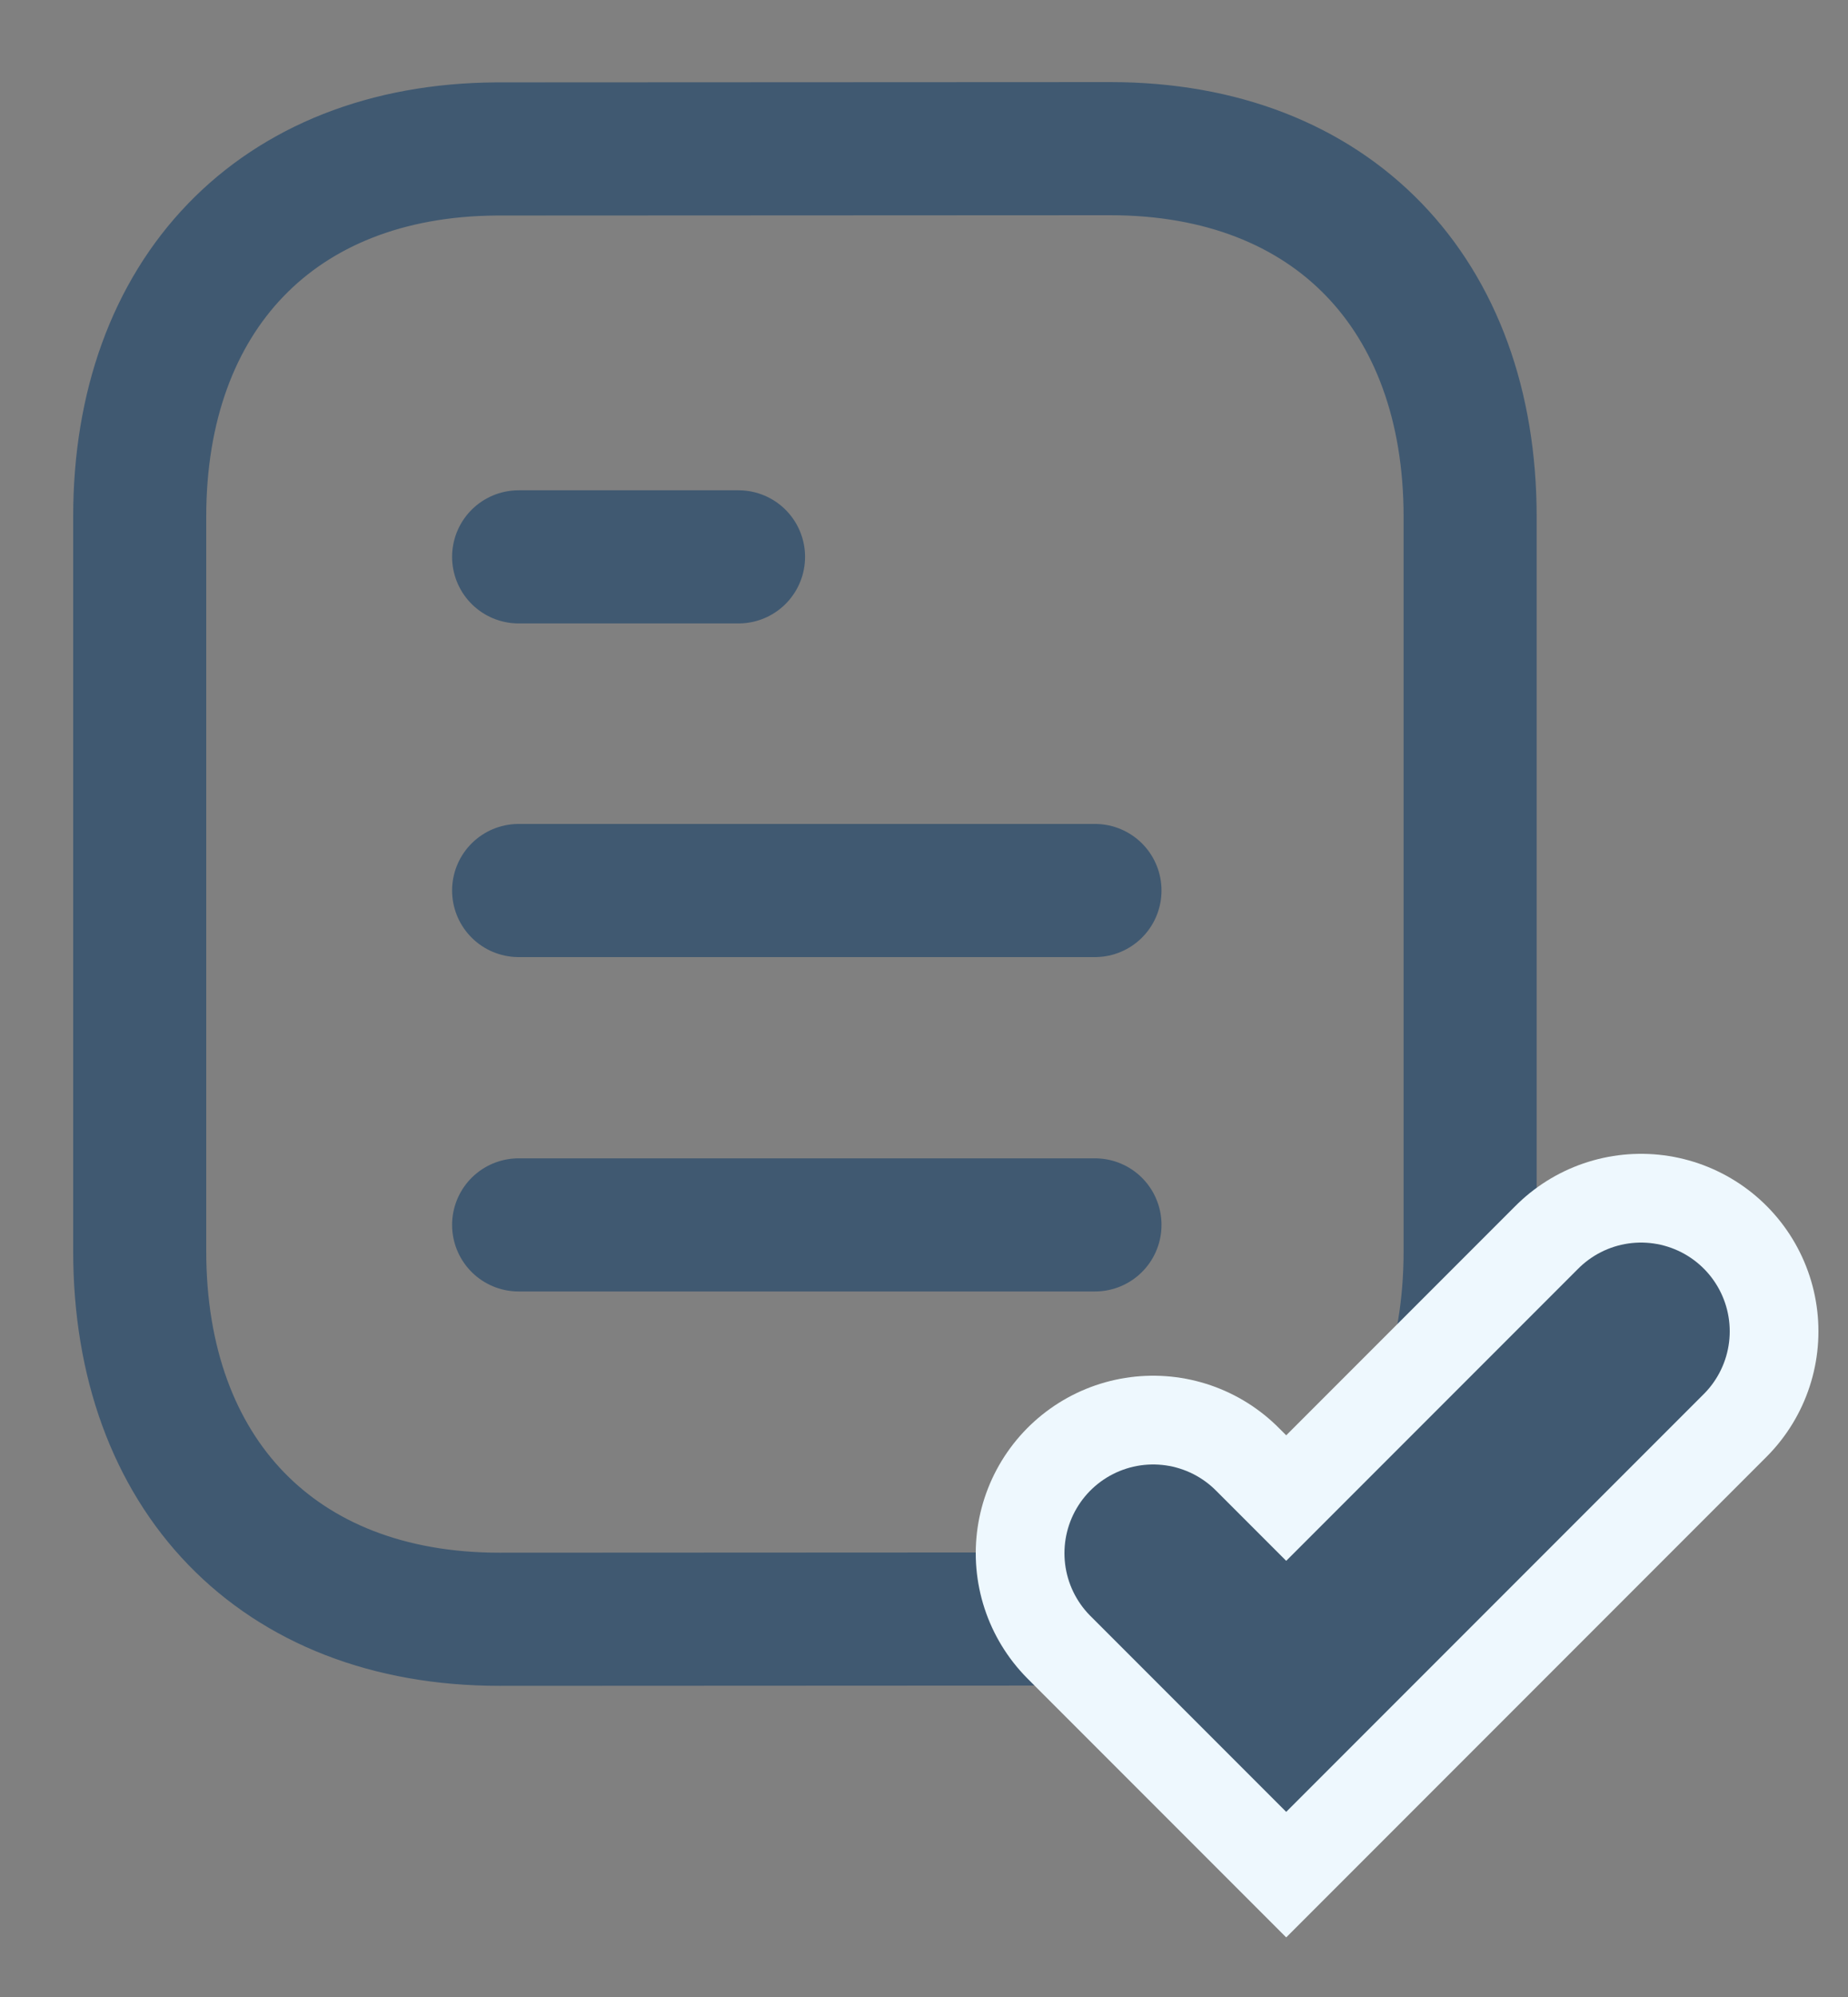 <svg width="25" height="27" viewBox="0 0 25 27" fill="none" xmlns="http://www.w3.org/2000/svg">
<rect x="0" y="0" width="25" height="27" fill="#808080" stroke="none"/>
<path d="M14.813 16.561H7.016" stroke="#405971" stroke-width="1.8" stroke-linecap="round" stroke-linejoin="round"/>
<path d="M14.813 12.04H7.016" stroke="#405971" stroke-width="1.8" stroke-linecap="round" stroke-linejoin="round"/>
<path d="M9.991 7.529H7.016" stroke="#405971" stroke-width="1.8" stroke-linecap="round" stroke-linejoin="round"/>
<path fill-rule="evenodd" clip-rule="evenodd" d="M15.021 2.01C15.021 2.01 6.73 2.014 6.717 2.014C3.736 2.032 1.89 3.994 1.89 6.985V16.917C1.89 19.924 3.75 21.893 6.757 21.893C6.757 21.893 15.047 21.889 15.061 21.889C18.041 21.871 19.888 19.909 19.888 16.917V6.985C19.888 3.979 18.027 2.01 15.021 2.01Z" stroke="#405971" stroke-width="1.8" stroke-linecap="round" stroke-linejoin="round"/>
<path d="M15.6 21L17.4 22.8L22.2 18" stroke="#EEF8FE" stroke-width="4.8" stroke-linecap="round"/>
<path d="M15.6 21L17.4 22.8L22.2 18" stroke="#405971" stroke-width="2.4" stroke-linecap="round"/>
</svg>
